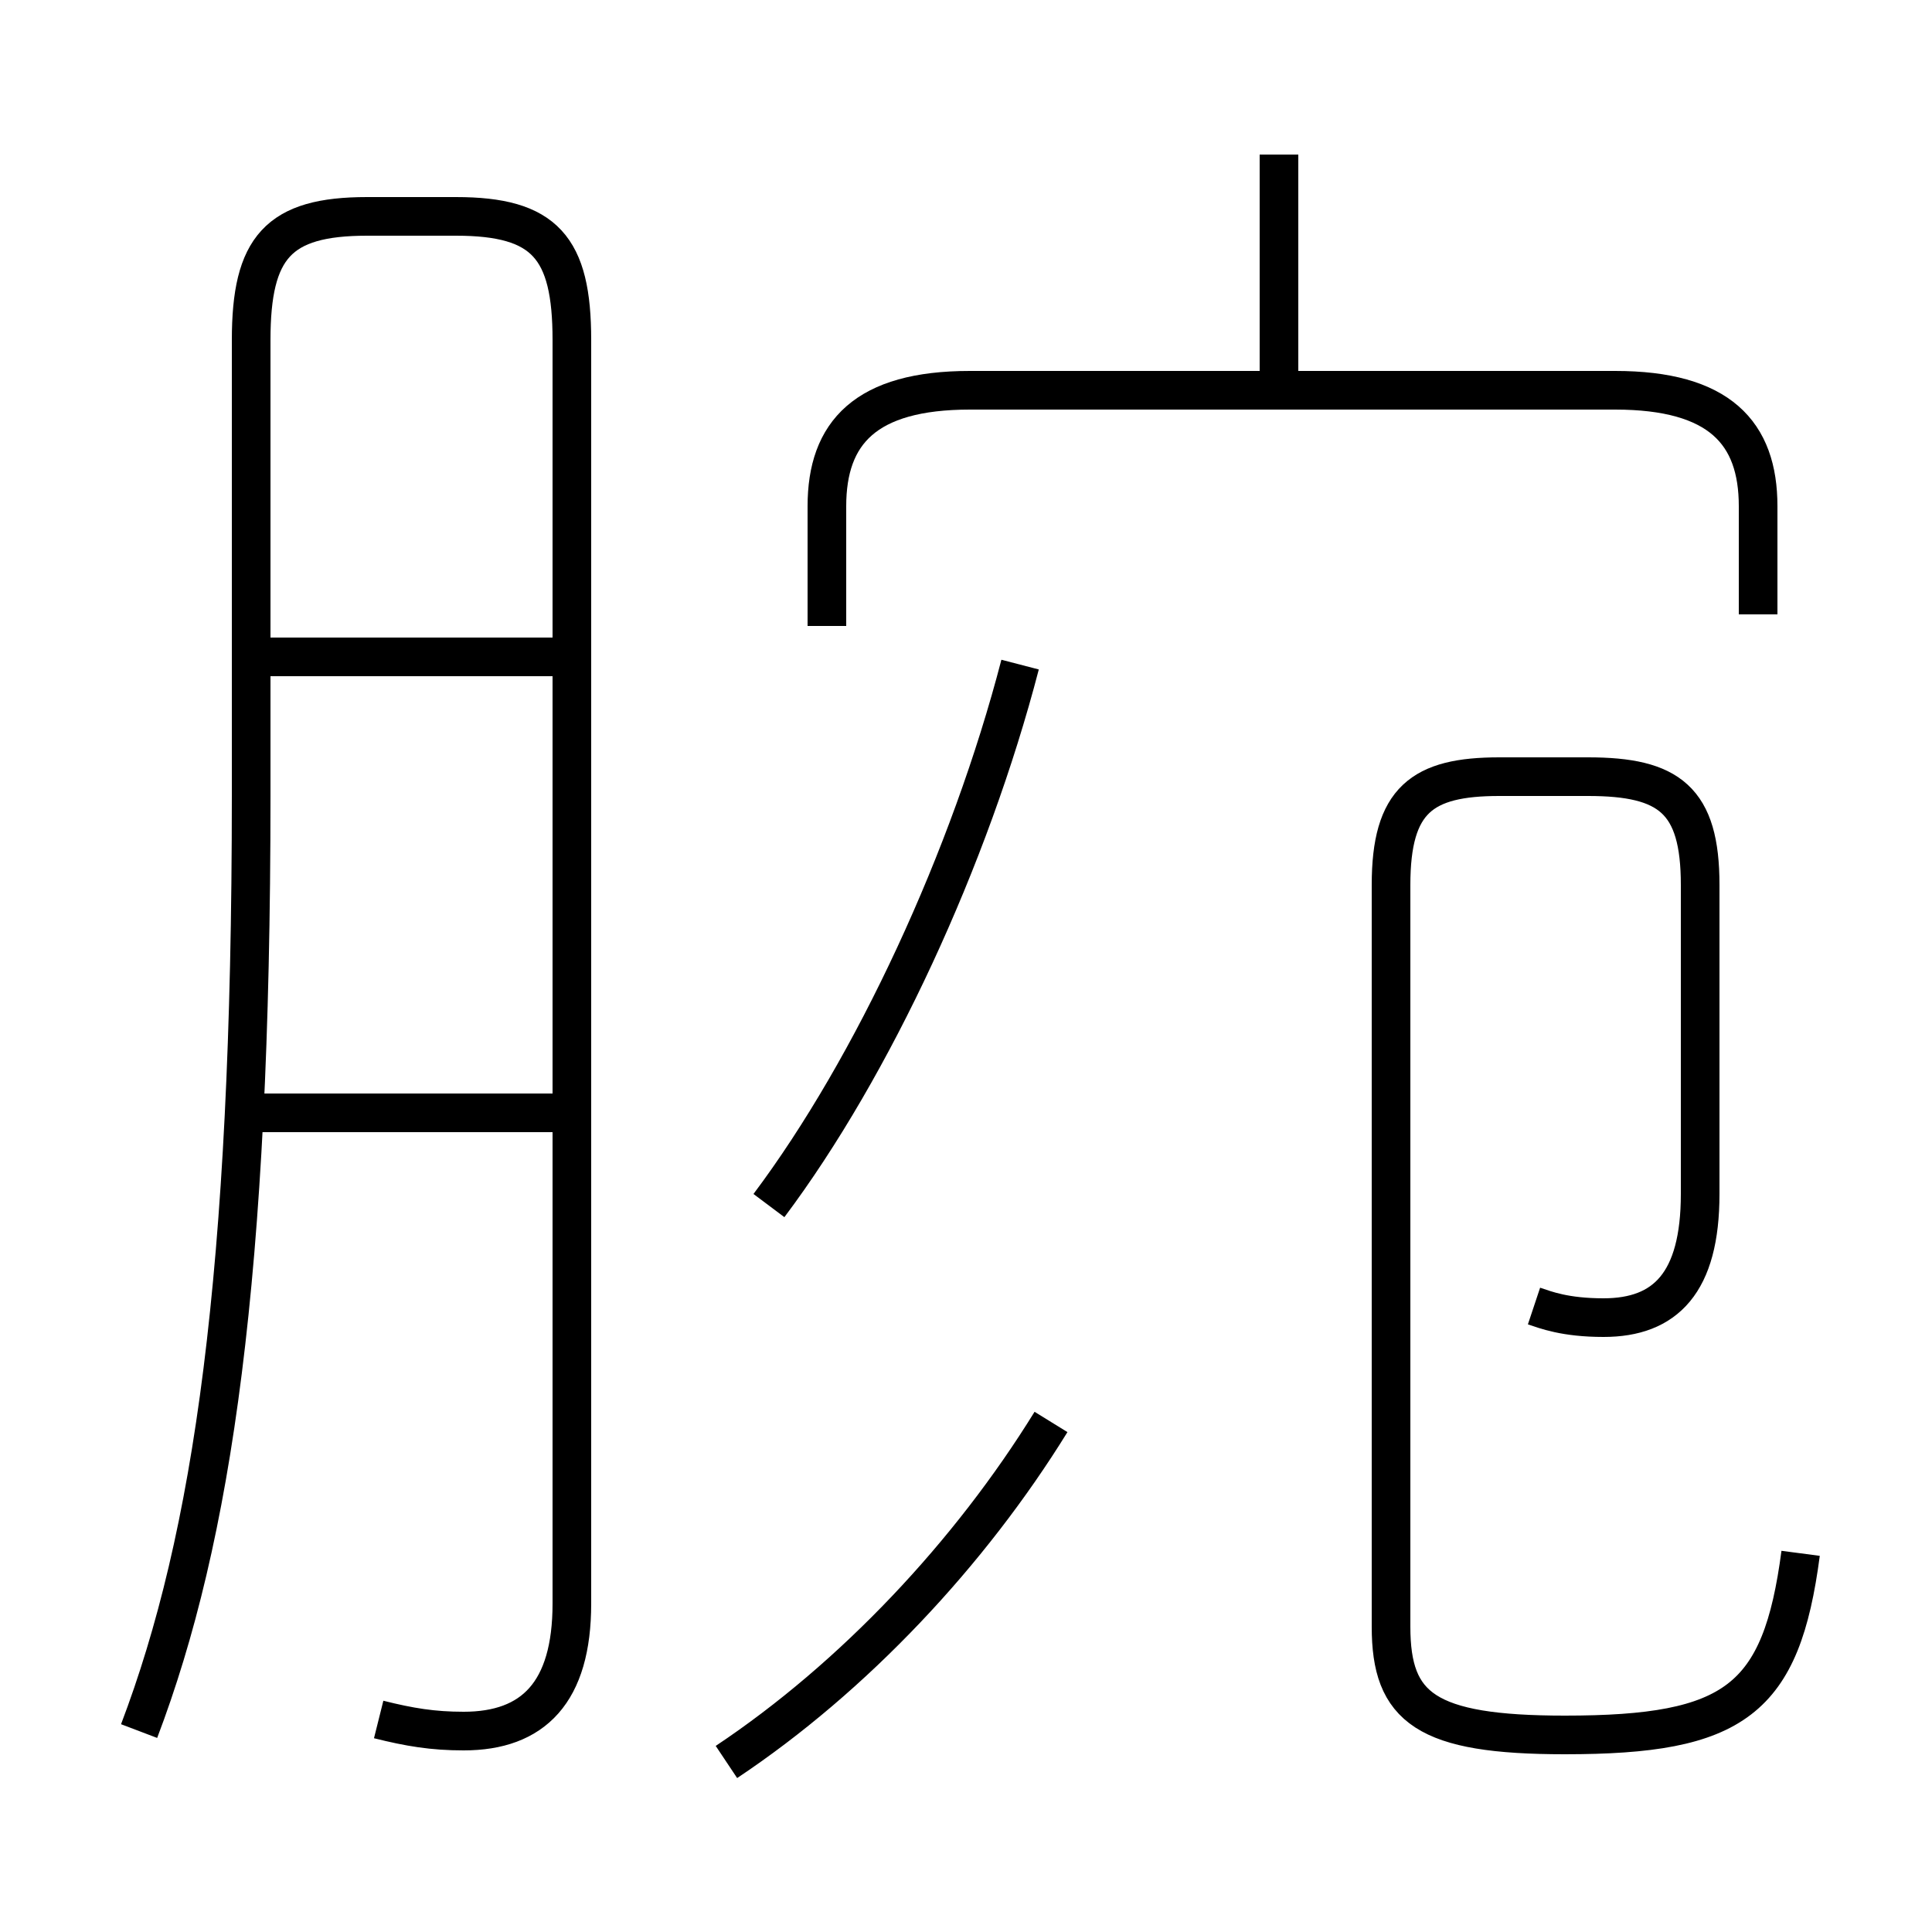 <?xml version='1.0' encoding='utf8'?>
<svg viewBox="0.0 -6.0 50.0 50.0" version="1.1" xmlns="http://www.w3.org/2000/svg">
<rect x="0.0" y="-6.0" width="50.0" height="50.0" fill="#808080" stroke="none"/>
<rect x="-1000" y="-1000" width="2000" height="2000" stroke="white" fill="white"/>
<g style="fill:white;stroke:#000000;  stroke-width:1">
<path d="M 9.8 0.5 C 10.6 0.7 11.2 0.8 12.0 0.8 C 13.8 0.8 14.8 -0.2 14.8 -2.5 L 14.8 -35.2 C 14.8 -37.6 14.1 -38.4 11.8 -38.4 L 9.5 -38.4 C 7.2 -38.4 6.5 -37.6 6.5 -35.2 L 6.5 -23.4 C 6.5 -11.0 5.5 -4.2 3.6 0.8 M 14.6 -15.2 L 6.2 -15.2 M 14.6 -27.0 L 6.5 -27.0 M 18.8 1.6 C 22.1 -0.6 25.1 -3.8 27.2 -7.2 M 19.9 -12.8 C 22.6 -16.4 25.1 -21.8 26.4 -26.8 M 46.6 -3.8 C 46.1 0.0 44.9 0.9 40.5 0.9 C 36.9 0.9 36.0 0.2 36.0 -1.9 L 36.0 -21.1 C 36.0 -23.3 36.8 -23.9 38.8 -23.9 L 41.1 -23.9 C 43.2 -23.9 44.0 -23.3 44.0 -21.1 L 44.0 -13.1 C 44.0 -10.8 43.1 -9.9 41.5 -9.9 C 40.5 -9.9 40.0 -10.1 39.7 -10.2 M 45.5 -28.1 L 45.5 -30.9 C 45.5 -32.8 44.5 -33.9 41.8 -33.9 L 25.1 -33.9 C 22.4 -33.9 21.4 -32.8 21.4 -30.9 L 21.4 -27.8 M 33.1 -34.2 L 33.1 -40.0" transform="translate(0.0, 38.0)" />
</g>
</svg>